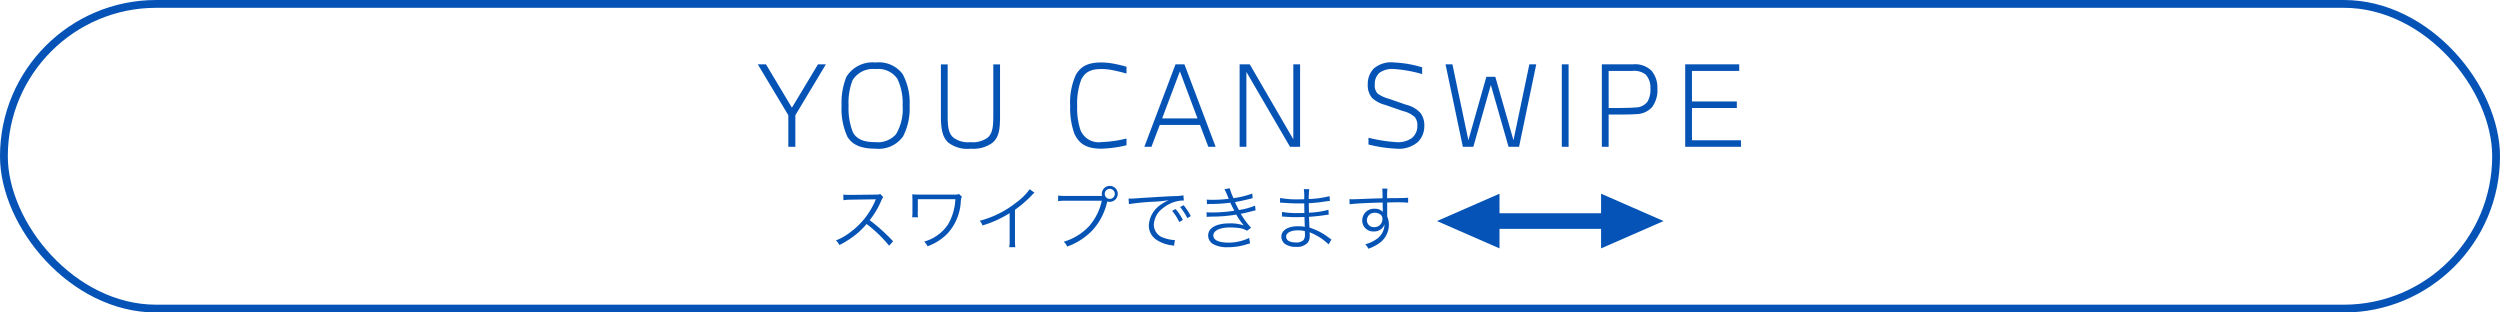<svg xmlns="http://www.w3.org/2000/svg" width="320" height="40" viewBox="0 0 320 40">
  <g id="icon_swipe" transform="translate(-9075 -2014)">
    <g id="スワイプマーク" transform="translate(-8053 -373)">
      <g id="グループ_53577" data-name="グループ 53577" transform="translate(17108 759)">
        <g id="グループ_377" data-name="グループ 377" transform="translate(0 -2.206)">
          <g id="グループ_53576" data-name="グループ 53576" transform="translate(-17087.889 -722)">
            <path id="パス_753" data-name="パス 753" d="M3.794-4.046V0h.9V-4.046L8.6-10.556H7.588L4.256-5.012.938-10.556H-.112ZM11.354-1.3C11.97-.28,13.048.238,14.966.238A3.843,3.843,0,0,0,18.48-1.33a7.763,7.763,0,0,0,.84-3.948,7.691,7.691,0,0,0-.9-4.046,3.8,3.8,0,0,0-3.458-1.47A3.921,3.921,0,0,0,11.228-8.96a8.845,8.845,0,0,0-.616,3.682A8.49,8.49,0,0,0,11.354-1.3Zm.658-7.21a3.059,3.059,0,0,1,2.954-1.442,2.965,2.965,0,0,1,2.786,1.246,7.154,7.154,0,0,1,.672,3.43,6.245,6.245,0,0,1-.84,3.654A3.072,3.072,0,0,1,14.966-.6c-1.232,0-2.31-.21-2.9-1.246a8.451,8.451,0,0,1-.56-3.43A7.975,7.975,0,0,1,12.012-8.512Zm11.312-2.044v6.594c0,1.624.182,2.744.966,3.43a3.984,3.984,0,0,0,2.842.77A4.191,4.191,0,0,0,29.9-.5c.9-.742.994-1.834.994-3.458v-6.594H30.03v6.594c0,1.4-.1,2.24-.728,2.786A3.2,3.2,0,0,1,27.118-.6a3.127,3.127,0,0,1-2.184-.574c-.644-.56-.742-1.386-.742-2.786v-6.594ZM40.39-1.736C40.964-.434,41.9.238,43.862.238A15.761,15.761,0,0,0,47.082-.2v-.868a15.27,15.27,0,0,1-3.22.462,2.515,2.515,0,0,1-2.674-1.54,8.884,8.884,0,0,1-.42-3.08A8.667,8.667,0,0,1,41.286-8.6c.5-1.008,1.26-1.358,2.632-1.358a7.3,7.3,0,0,1,1.484.168c.574.112,1.12.252,1.68.406v-.868c-.294-.084-.91-.252-1.442-.35a9.1,9.1,0,0,0-1.722-.2c-1.848,0-2.7.532-3.318,1.582a8.587,8.587,0,0,0-.728,3.99A9.634,9.634,0,0,0,40.39-1.736ZM49.364,0h.91l1.064-2.8H56.49L57.554,0h.938L54.5-10.556H53.354Zm4.55-9.66,2.254,6.02H51.646ZM62.426,0V-9.59L68.012,0H69.3V-10.556h-.868v9.59l-5.572-9.59h-1.3V0Zm16.1-6.244a3.93,3.93,0,0,0,1.68.882l2.268.784a3.469,3.469,0,0,1,1.5.756,1.65,1.65,0,0,1,.336,1.148,1.953,1.953,0,0,1-.728,1.568,3.031,3.031,0,0,1-2,.5,18.9,18.9,0,0,1-3.528-.56v.868a17.372,17.372,0,0,0,3.528.532,3.741,3.741,0,0,0,2.8-.854A2.852,2.852,0,0,0,85.2-2.674a2.589,2.589,0,0,0-.476-1.638,3.515,3.515,0,0,0-1.82-1.064L80.64-6.16a4.31,4.31,0,0,1-1.414-.658,1.5,1.5,0,0,1-.364-1.176,1.9,1.9,0,0,1,.6-1.484,2.84,2.84,0,0,1,1.918-.476,16.8,16.8,0,0,1,3.542.644v-.868a14.478,14.478,0,0,0-3.542-.616,3.436,3.436,0,0,0-2.632.756,2.819,2.819,0,0,0-.784,2.044A2.485,2.485,0,0,0,78.526-6.244Zm9.394-4.312L90.132,0h1.344l2.24-7.924L95.984,0h1.344l2.2-10.556h-.882L96.614-.84,94.29-8.96H93.142l-2.3,8.12L88.8-10.556ZM103.67,0V-10.556H102.8V0Zm4.256,0h.868V-4.13c1.428,0,2.87,0,3.486-.056a2.77,2.77,0,0,0,2.1-.924,3.731,3.731,0,0,0,.658-2.394,3.332,3.332,0,0,0-.756-2.24,3.013,3.013,0,0,0-2.422-.812h-3.934Zm.868-9.716h3a2.383,2.383,0,0,1,1.75.476,2.443,2.443,0,0,1,.6,1.736,3.156,3.156,0,0,1-.364,1.708,1.925,1.925,0,0,1-1.582.756c-.742.07-2.114.07-3.4.07ZM118.594,0h7.14V-.84h-6.272V-4.97h5.74v-.84h-5.74V-9.716h6.048v-.84h-6.916Z" transform="translate(17205 2371)" fill="#0653b6"/>
          </g>
          <g id="グループ_53592" data-name="グループ 53592" transform="translate(-9051.563 -385)">
            <g id="グループ_53591" data-name="グループ 53591" transform="translate(-39 8.5)">
              <rect id="長方形_40044" data-name="長方形 40044" width="22" height="2" transform="translate(9297 2034)" fill="#0553b6"/>
              <path id="多角形_2" data-name="多角形 2" d="M3.5,0,7,8H0Z" transform="translate(9323.5 2031.5) rotate(90)" fill="#0553b6"/>
              <path id="多角形_3" data-name="多角形 3" d="M3.5,0,7,8H0Z" transform="translate(9294.5 2038.5) rotate(-90)" fill="#0553b6"/>
            </g>
            <path id="パス_754" data-name="パス 754" d="M8.109-.486a22.382,22.382,0,0,0-3-2.7A10.883,10.883,0,0,0,6.6-5.706a1.68,1.68,0,0,1,.252-.441l-.378-.387a1.678,1.678,0,0,1-.576.072l-3.213.036H2.448a4.23,4.23,0,0,1-.711-.045l.018.729a6.056,6.056,0,0,1,.927-.072l3.006-.045A1.529,1.529,0,0,0,5.9-5.868a.191.191,0,0,1-.027.063c-.018.045-.027.054-.045.108A9.755,9.755,0,0,1,2.619-1.638,7.245,7.245,0,0,1,.792-.6a2,2,0,0,1,.441.594A11.59,11.59,0,0,0,3-1.089,9.77,9.77,0,0,0,4.716-2.7,16.739,16.739,0,0,1,7.6.081ZM11.3-3.564a3.386,3.386,0,0,1-.027-.747V-5.877h4.806a7.114,7.114,0,0,1-.936,3.231,5.47,5.47,0,0,1-3.06,2.2,1.808,1.808,0,0,1,.432.6,6.855,6.855,0,0,0,2.574-1.647,6.634,6.634,0,0,0,1.692-4.194,1.1,1.1,0,0,1,.135-.5l-.369-.351a1.59,1.59,0,0,1-.639.072H11.25c-.216,0-.495-.018-.693-.036.018.243.018.324.027.675v1.539a4.871,4.871,0,0,1-.036.729ZM25.587-7.146a7.555,7.555,0,0,1-1.719,1.7A12.673,12.673,0,0,1,19.2-3.114a2.084,2.084,0,0,1,.351.6,14.069,14.069,0,0,0,3.474-1.575v3.42a4.691,4.691,0,0,1-.054.936h.783a5.979,5.979,0,0,1-.045-.954V-4.518a15.851,15.851,0,0,0,2.106-1.809,2.037,2.037,0,0,1,.4-.378Zm9.09.855H30.249a6.38,6.38,0,0,1-1.017-.054v.72a6.645,6.645,0,0,1,1.008-.054h4.581a7.293,7.293,0,0,1-1.575,3.2A7.227,7.227,0,0,1,29.952-.432a1.781,1.781,0,0,1,.441.621,8.352,8.352,0,0,0,3.276-2.133,8.038,8.038,0,0,0,1.836-3.582l.018-.054a1.061,1.061,0,0,0,.315.045,1.026,1.026,0,0,0,1.026-1.026,1.022,1.022,0,0,0-1.017-1.017,1.026,1.026,0,0,0-1.026,1.026.954.954,0,0,0,.036.261Zm1.17-.909a.641.641,0,0,1,.639.639.643.643,0,0,1-.639.648.645.645,0,0,1-.648-.648A.643.643,0,0,1,35.847-7.2Zm2.448,1.953a29.962,29.962,0,0,1,3.1-.3,18.419,18.419,0,0,0,1.98-.2,5.892,5.892,0,0,0-.855.477A3.424,3.424,0,0,0,40.842-2.5a2.179,2.179,0,0,0,1,1.836,4.54,4.54,0,0,0,1.944.693c.162.027.18.036.279.054l.117-.729h-.09a4.613,4.613,0,0,1-1.35-.288A1.765,1.765,0,0,1,41.481-2.6,2.751,2.751,0,0,1,42.588-4.68a4.427,4.427,0,0,1,1.728-.9,3.775,3.775,0,0,1,1.008-.126l-.054-.666a6.078,6.078,0,0,1-1.071.1l-.513.018c-.3.009-.414.018-1.521.081l-1.413.09c-1.107.063-1.161.072-1.665.108-.279.018-.387.027-.513.027-.063,0-.153,0-.324-.009Zm5.526.864a6.329,6.329,0,0,1,.918,1.431l.459-.27a6.833,6.833,0,0,0-.927-1.395Zm1.026-.486a7.122,7.122,0,0,1,.918,1.413l.45-.252a7.293,7.293,0,0,0-.927-1.4Zm3.438-.369a4.911,4.911,0,0,1,.558-.027,19.147,19.147,0,0,0,2.43-.162c.225.486.279.585.513,1.026a17.929,17.929,0,0,1-2.835.225,7,7,0,0,1-.72-.027l.018.594c.162-.018.2-.018.63-.036a18.75,18.75,0,0,0,3.159-.261A8.249,8.249,0,0,0,53-2.52a5.41,5.41,0,0,0-1.818-.261c-1.71,0-2.745.585-2.745,1.557a1.257,1.257,0,0,0,.675,1.116A3.631,3.631,0,0,0,50.967.27a7.839,7.839,0,0,0,2.3-.333,5.241,5.241,0,0,1,.54-.153l-.126-.7a6.067,6.067,0,0,1-2.664.6c-1.233,0-1.917-.324-1.917-.918,0-.621.837-1.026,2.133-1.026a9.1,9.1,0,0,1,1.179.081,2.44,2.44,0,0,1,.99.342l.531-.378a10.549,10.549,0,0,1-1.323-1.791c.333-.063.783-.162,1.413-.324.3-.081.333-.081.486-.117l-.072-.6a9.155,9.155,0,0,1-2.061.558c-.135-.243-.378-.72-.513-1.017.5-.081,1.467-.288,2.268-.5L54.081-6.6a11.386,11.386,0,0,1-2.4.594A7.5,7.5,0,0,1,51.2-7.272l-.675.117a11.656,11.656,0,0,1,.54,1.233,17.782,17.782,0,0,1-2.133.126c-.306,0-.459-.009-.675-.027ZM64.215-.72a3.077,3.077,0,0,1-.306-.207A7.878,7.878,0,0,0,61.4-2.241c-.036-.873-.036-.873-.054-1.377.666-.045,1.377-.117,2-.216.315-.045.405-.054.522-.063l-.036-.621a10.863,10.863,0,0,1-2.493.369c-.009-.477-.009-.477-.018-1.215A18.7,18.7,0,0,0,63.4-5.58c.468-.063.468-.063.621-.072l-.045-.612a12.687,12.687,0,0,1-2.664.369,10.044,10.044,0,0,1,.063-1.269h-.693a7.048,7.048,0,0,1,.045,1.3c-.3,0-.6.009-.783.009a11.181,11.181,0,0,1-2.3-.18l-.009.612a.735.735,0,0,1,.126-.009,1.092,1.092,0,0,1,.162.009c.81.063,1.539.09,2.2.09.207,0,.351,0,.612-.009l.018,1.233c-.252.009-.567.009-.8.009a11.046,11.046,0,0,1-2.061-.144l-.009.594h.072c.054,0,.126,0,.225.009.558.045.981.063,1.521.063.288,0,.738-.009,1.062-.018.009.234.009.405.018.522.009.261.009.45.018.531a.717.717,0,0,0,.009.1c0,.081,0,.081.009.108A4,4,0,0,0,60-2.412a3.92,3.92,0,0,0-.936.09c-.792.18-1.26.648-1.26,1.242a1.177,1.177,0,0,0,.486.945,2.344,2.344,0,0,0,1.4.36,1.812,1.812,0,0,0,1.521-.567,1.563,1.563,0,0,0,.225-.981,2.588,2.588,0,0,0-.018-.324c.243.1.45.189.6.27A7.242,7.242,0,0,1,63.855-.09Zm-3.393-.729a1.179,1.179,0,0,1-.18.81,1.3,1.3,0,0,1-.99.3c-.783,0-1.233-.27-1.233-.747s.585-.8,1.476-.8a3.3,3.3,0,0,1,.918.1Zm9.945-4.545c-.612.018-1.314.036-2.178.072-1.449.054-1.449.054-1.71.054-.135,0-.2,0-.36-.009l.027.657c.6-.1,2.421-.189,4.23-.225v.468c0,.108.009.2.009.234,0,.333,0,.369.009.495a1.382,1.382,0,0,0-1.044-.405,1.5,1.5,0,0,0-1.593,1.485,1.4,1.4,0,0,0,1.476,1.422,1.407,1.407,0,0,0,1.134-.486,1.261,1.261,0,0,0,.243-.441A2.331,2.331,0,0,1,70-.774,4.613,4.613,0,0,1,68.544-.1a1.976,1.976,0,0,1,.4.567,5.724,5.724,0,0,0,1.422-.729A2.9,2.9,0,0,0,71.568-2.61a2.579,2.579,0,0,0-.216-1.062V-5.454c.729-.018.828-.018.963-.018a16,16,0,0,1,1.719.045v-.639c-.3.036-.99.054-2.691.063v-.1a7.45,7.45,0,0,1,.045-1.125h-.675a3.033,3.033,0,0,1,.036.522ZM70.74-3.366A1.009,1.009,0,0,1,69.687-2.3a.87.87,0,0,1-.927-.891.952.952,0,0,1,1-.945,1.151,1.151,0,0,1,.6.144A.651.651,0,0,1,70.74-3.366Z" transform="translate(9177.771 2046.578)" fill="#0653b6"/>
          </g>
        </g>
        <g id="長方形_40038" data-name="長方形 40038" transform="translate(20 1628)" fill="none" stroke="#0553b6" stroke-width="1">
          <rect width="320" height="40" rx="20" stroke="none"/>
          <rect x="0.5" y="0.5" width="319" height="39" rx="19.5" fill="none"/>
        </g>
      </g>
    </g>
  </g>
</svg>
